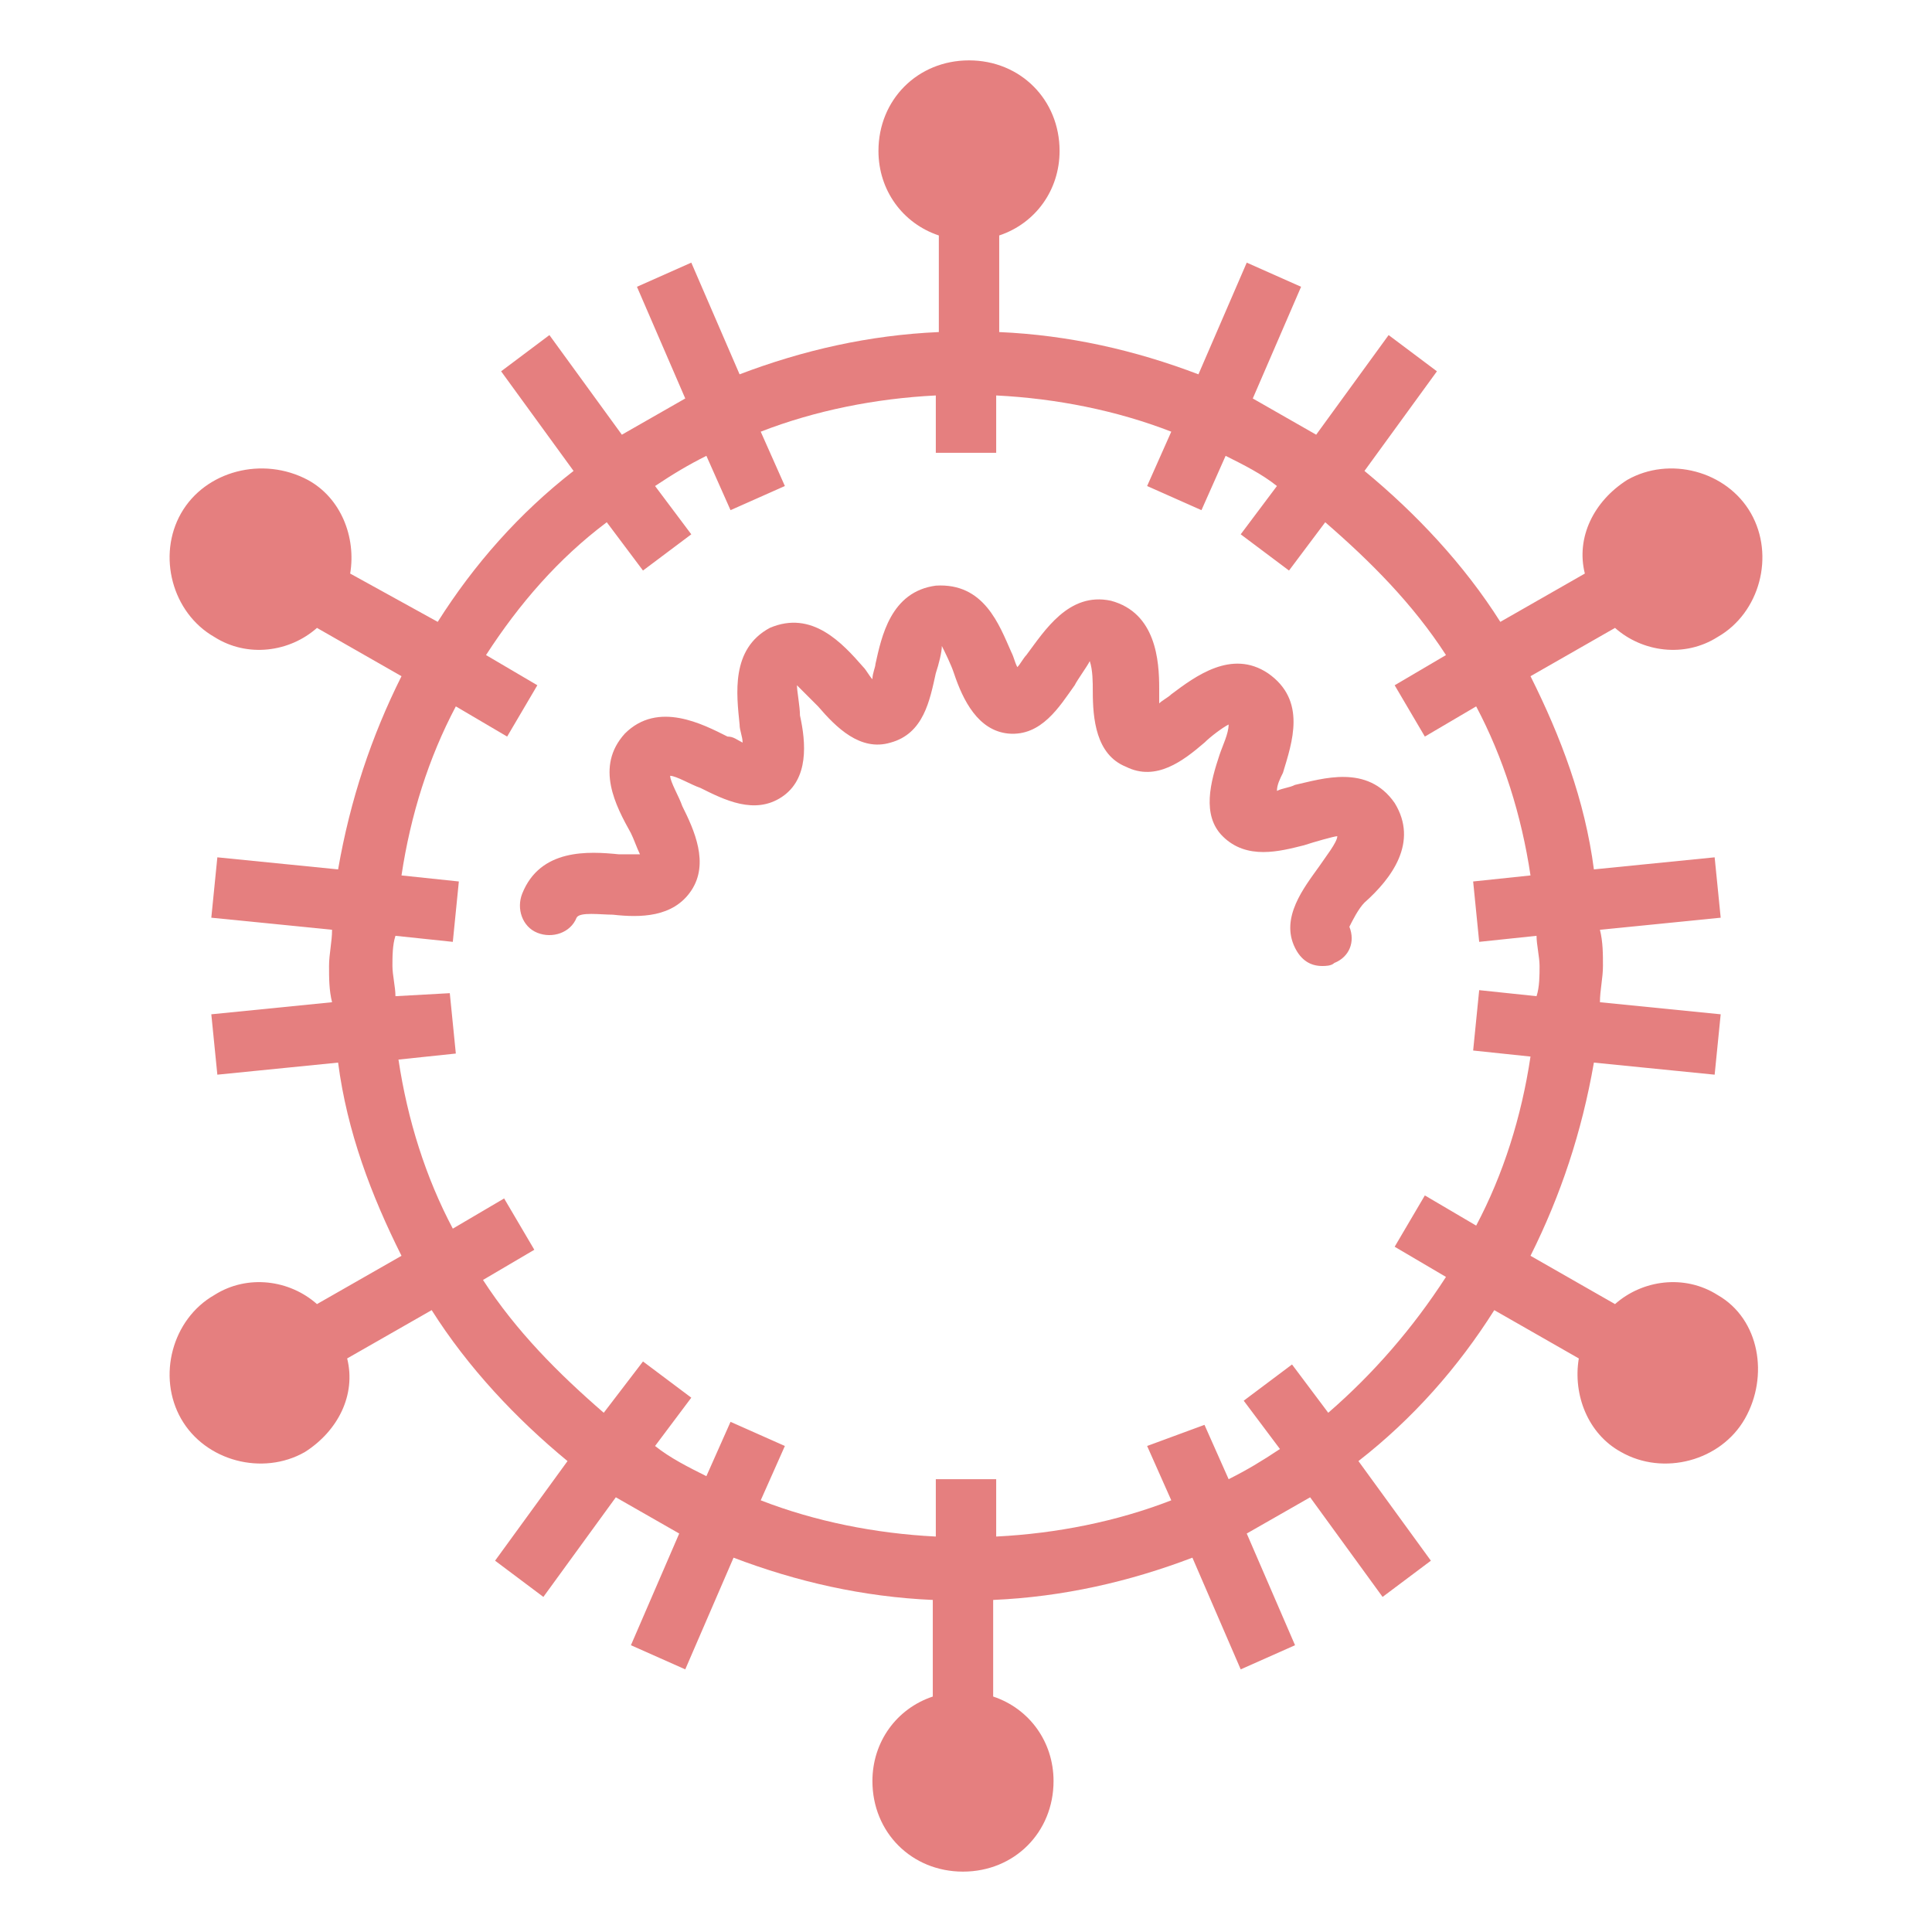 <?xml version="1.0" ?><svg id="_x31_-outline-expand" style="enable-background:new 0 0 64 64;" version="1.1" viewBox="0 0 64 64" xml:space="preserve" xmlns="http://www.w3.org/2000/svg" xmlns:xlink="http://www.w3.org/1999/xlink"><style type="text/css">
	.st0{ fill:#cc0000; fill-opacity: 0.5 }
</style><path class="st0" d="M46.2,26.6c-0.9-1.3-2.4-0.8-3.3-0.6c-0.2,0.1-0.4,0.1-0.6,0.2c0-0.2,0.1-0.4,0.2-0.6c0.3-1,0.8-2.4-0.5-3.3  c-1.2-0.8-2.4,0.1-3.2,0.7c-0.1,0.1-0.3,0.2-0.4,0.3c0-0.2,0-0.4,0-0.5c0-0.9-0.1-2.5-1.6-2.9c-1.4-0.3-2.2,1-2.8,1.8  c-0.1,0.1-0.2,0.3-0.3,0.4c-0.1-0.2-0.1-0.3-0.2-0.5c-0.4-0.9-0.9-2.3-2.5-2.2c-1.5,0.2-1.8,1.7-2,2.6c0,0.1-0.1,0.3-0.1,0.5  c-0.1-0.1-0.2-0.3-0.3-0.4c-0.7-0.8-1.7-1.9-3.1-1.3c-1.3,0.7-1.1,2.2-1,3.2c0,0.2,0.1,0.4,0.1,0.6c-0.2-0.1-0.3-0.2-0.5-0.2  c-0.8-0.4-2.3-1.2-3.4-0.1c-1,1.1-0.3,2.4,0.2,3.3c0.1,0.2,0.2,0.5,0.3,0.7c-0.2,0-0.5,0-0.7,0c-1-0.1-2.6-0.2-3.2,1.3  c-0.2,0.5,0,1.1,0.5,1.3c0.5,0.2,1.1,0,1.3-0.5c0.1-0.2,0.8-0.1,1.2-0.1c0.9,0.1,2,0.1,2.6-0.8c0.6-0.9,0.1-2-0.3-2.8  c-0.1-0.3-0.4-0.8-0.4-1c0.2,0,0.7,0.3,1,0.4c0.8,0.4,1.8,0.9,2.7,0.3c0.9-0.6,0.8-1.8,0.6-2.7c0-0.3-0.1-0.8-0.1-1  c0.2,0.2,0.5,0.5,0.7,0.7c0.6,0.7,1.4,1.5,2.4,1.2c1.1-0.3,1.3-1.4,1.5-2.3c0.1-0.3,0.2-0.7,0.2-0.9c0.1,0.2,0.3,0.6,0.4,0.9  c0.3,0.9,0.8,1.9,1.8,2c1.1,0.1,1.7-0.9,2.2-1.6c0.1-0.2,0.4-0.6,0.5-0.8c0.1,0.3,0.1,0.7,0.1,1c0,0.9,0.1,2.1,1.1,2.5  c1,0.5,1.9-0.2,2.6-0.8c0.2-0.2,0.6-0.5,0.8-0.6c0,0.3-0.2,0.7-0.3,1c-0.3,0.9-0.6,2,0.1,2.7c0.8,0.8,1.9,0.5,2.7,0.3  c0.3-0.1,1-0.3,1.1-0.3c0,0.2-0.4,0.7-0.6,1c-0.5,0.7-1.3,1.7-0.8,2.7c0.2,0.4,0.5,0.6,0.9,0.6c0.1,0,0.3,0,0.4-0.1  c0.5-0.2,0.7-0.7,0.5-1.2c0.1-0.2,0.3-0.6,0.5-0.8C46.1,29.1,47,27.9,46.2,26.6z"/><path class="st0" d="M56.9,42.9c-1.1-0.7-2.5-0.5-3.4,0.3l-2.8-1.6c1-2,1.7-4.1,2.1-6.4l4,0.4l0.2-2l-4-0.4c0-0.4,0.1-0.8,0.1-1.2  s0-0.8-0.1-1.2l4-0.4l-0.2-2l-4,0.4c-0.3-2.3-1.1-4.4-2.1-6.4l2.8-1.6c0.9,0.8,2.3,1,3.4,0.3c1.4-0.8,1.9-2.7,1.1-4.1  s-2.7-1.9-4.1-1.1c-1.1,0.7-1.7,1.9-1.4,3.1l-2.8,1.6c-1.2-1.9-2.8-3.6-4.5-5l2.4-3.3l-1.6-1.2l-2.4,3.3c-0.7-0.4-1.4-0.8-2.1-1.2  l1.6-3.7l-1.8-0.8l-1.6,3.7c-2.1-0.8-4.3-1.3-6.6-1.4V7.8c1.2-0.4,2-1.5,2-2.8c0-1.7-1.3-3-3-3s-3,1.3-3,3c0,1.3,0.8,2.4,2,2.8v3.2  c-2.3,0.1-4.5,0.6-6.6,1.4l-1.6-3.7l-1.8,0.8l1.6,3.7c-0.7,0.4-1.4,0.8-2.1,1.2l-2.4-3.3l-1.6,1.2l2.4,3.3c-1.8,1.4-3.3,3.1-4.5,5  L11.6,19c0.2-1.2-0.3-2.5-1.4-3.1C8.7,15.1,6.8,15.6,6,17s-0.3,3.3,1.1,4.1c1.1,0.7,2.5,0.5,3.4-0.3l2.8,1.6c-1,2-1.7,4.1-2.1,6.4  l-4-0.4l-0.2,2l4,0.4c0,0.4-0.1,0.8-0.1,1.2s0,0.8,0.1,1.2l-4,0.4l0.2,2l4-0.4c0.3,2.3,1.1,4.4,2.1,6.4l-2.8,1.6  c-0.9-0.8-2.3-1-3.4-0.3C5.7,43.7,5.2,45.6,6,47s2.7,1.9,4.1,1.1c1.1-0.7,1.7-1.9,1.4-3.1l2.8-1.6c1.2,1.9,2.8,3.6,4.5,5l-2.4,3.3  l1.6,1.2l2.4-3.3c0.7,0.4,1.4,0.8,2.1,1.2l-1.6,3.7l1.8,0.8l1.6-3.7c2.1,0.8,4.3,1.3,6.6,1.4v3.2c-1.2,0.4-2,1.5-2,2.8  c0,1.7,1.3,3,3,3s3-1.3,3-3c0-1.3-0.8-2.4-2-2.8v-3.2c2.3-0.1,4.5-0.6,6.6-1.4l1.6,3.7l1.8-0.8l-1.6-3.7c0.7-0.4,1.4-0.8,2.1-1.2  l2.4,3.3l1.6-1.2l-2.4-3.3c1.8-1.4,3.3-3.1,4.5-5l2.8,1.6c-0.2,1.2,0.3,2.5,1.4,3.1c1.4,0.8,3.3,0.3,4.1-1.1S58.3,43.7,56.9,42.9z   M44,46.8l-1.2-1.6l-1.6,1.2l1.2,1.6c-0.6,0.4-1.1,0.7-1.7,1l-0.8-1.8L38,47.9l0.8,1.8C37,50.4,35,50.8,33,50.9V49h-2v1.9  c-2-0.1-4-0.5-5.8-1.2l0.8-1.8l-1.8-0.8l-0.8,1.8c-0.6-0.3-1.2-0.6-1.7-1l1.2-1.6l-1.6-1.2L20,46.8c-1.5-1.3-2.9-2.7-4-4.4l1.7-1  l-1-1.7l-1.7,1c-0.9-1.7-1.5-3.6-1.8-5.6l1.9-0.2l-0.2-2L13.1,33c0-0.3-0.1-0.7-0.1-1s0-0.7,0.1-1l1.9,0.2l0.2-2L13.3,29  c0.3-2,0.9-3.9,1.8-5.6l1.7,1l1-1.7l-1.7-1c1.1-1.7,2.4-3.2,4-4.4l1.2,1.6l1.6-1.2l-1.2-1.6c0.6-0.4,1.1-0.7,1.7-1l0.8,1.8l1.8-0.8  l-0.8-1.8c1.8-0.7,3.8-1.1,5.8-1.2V15h2v-1.9c2,0.1,4,0.5,5.8,1.2L38,16.1l1.8,0.8l0.8-1.8c0.6,0.3,1.2,0.6,1.7,1l-1.2,1.6l1.6,1.2  l1.2-1.6c1.5,1.3,2.9,2.7,4,4.4l-1.7,1l1,1.7l1.7-1c0.9,1.7,1.5,3.6,1.8,5.6l-1.9,0.2l0.2,2l1.9-0.2c0,0.3,0.1,0.7,0.1,1  s0,0.7-0.1,1L49,32.8l-0.2,2l1.9,0.2c-0.3,2-0.9,3.9-1.8,5.6l-1.7-1l-1,1.7l1.7,1C46.8,44,45.5,45.5,44,46.8z"/></svg>